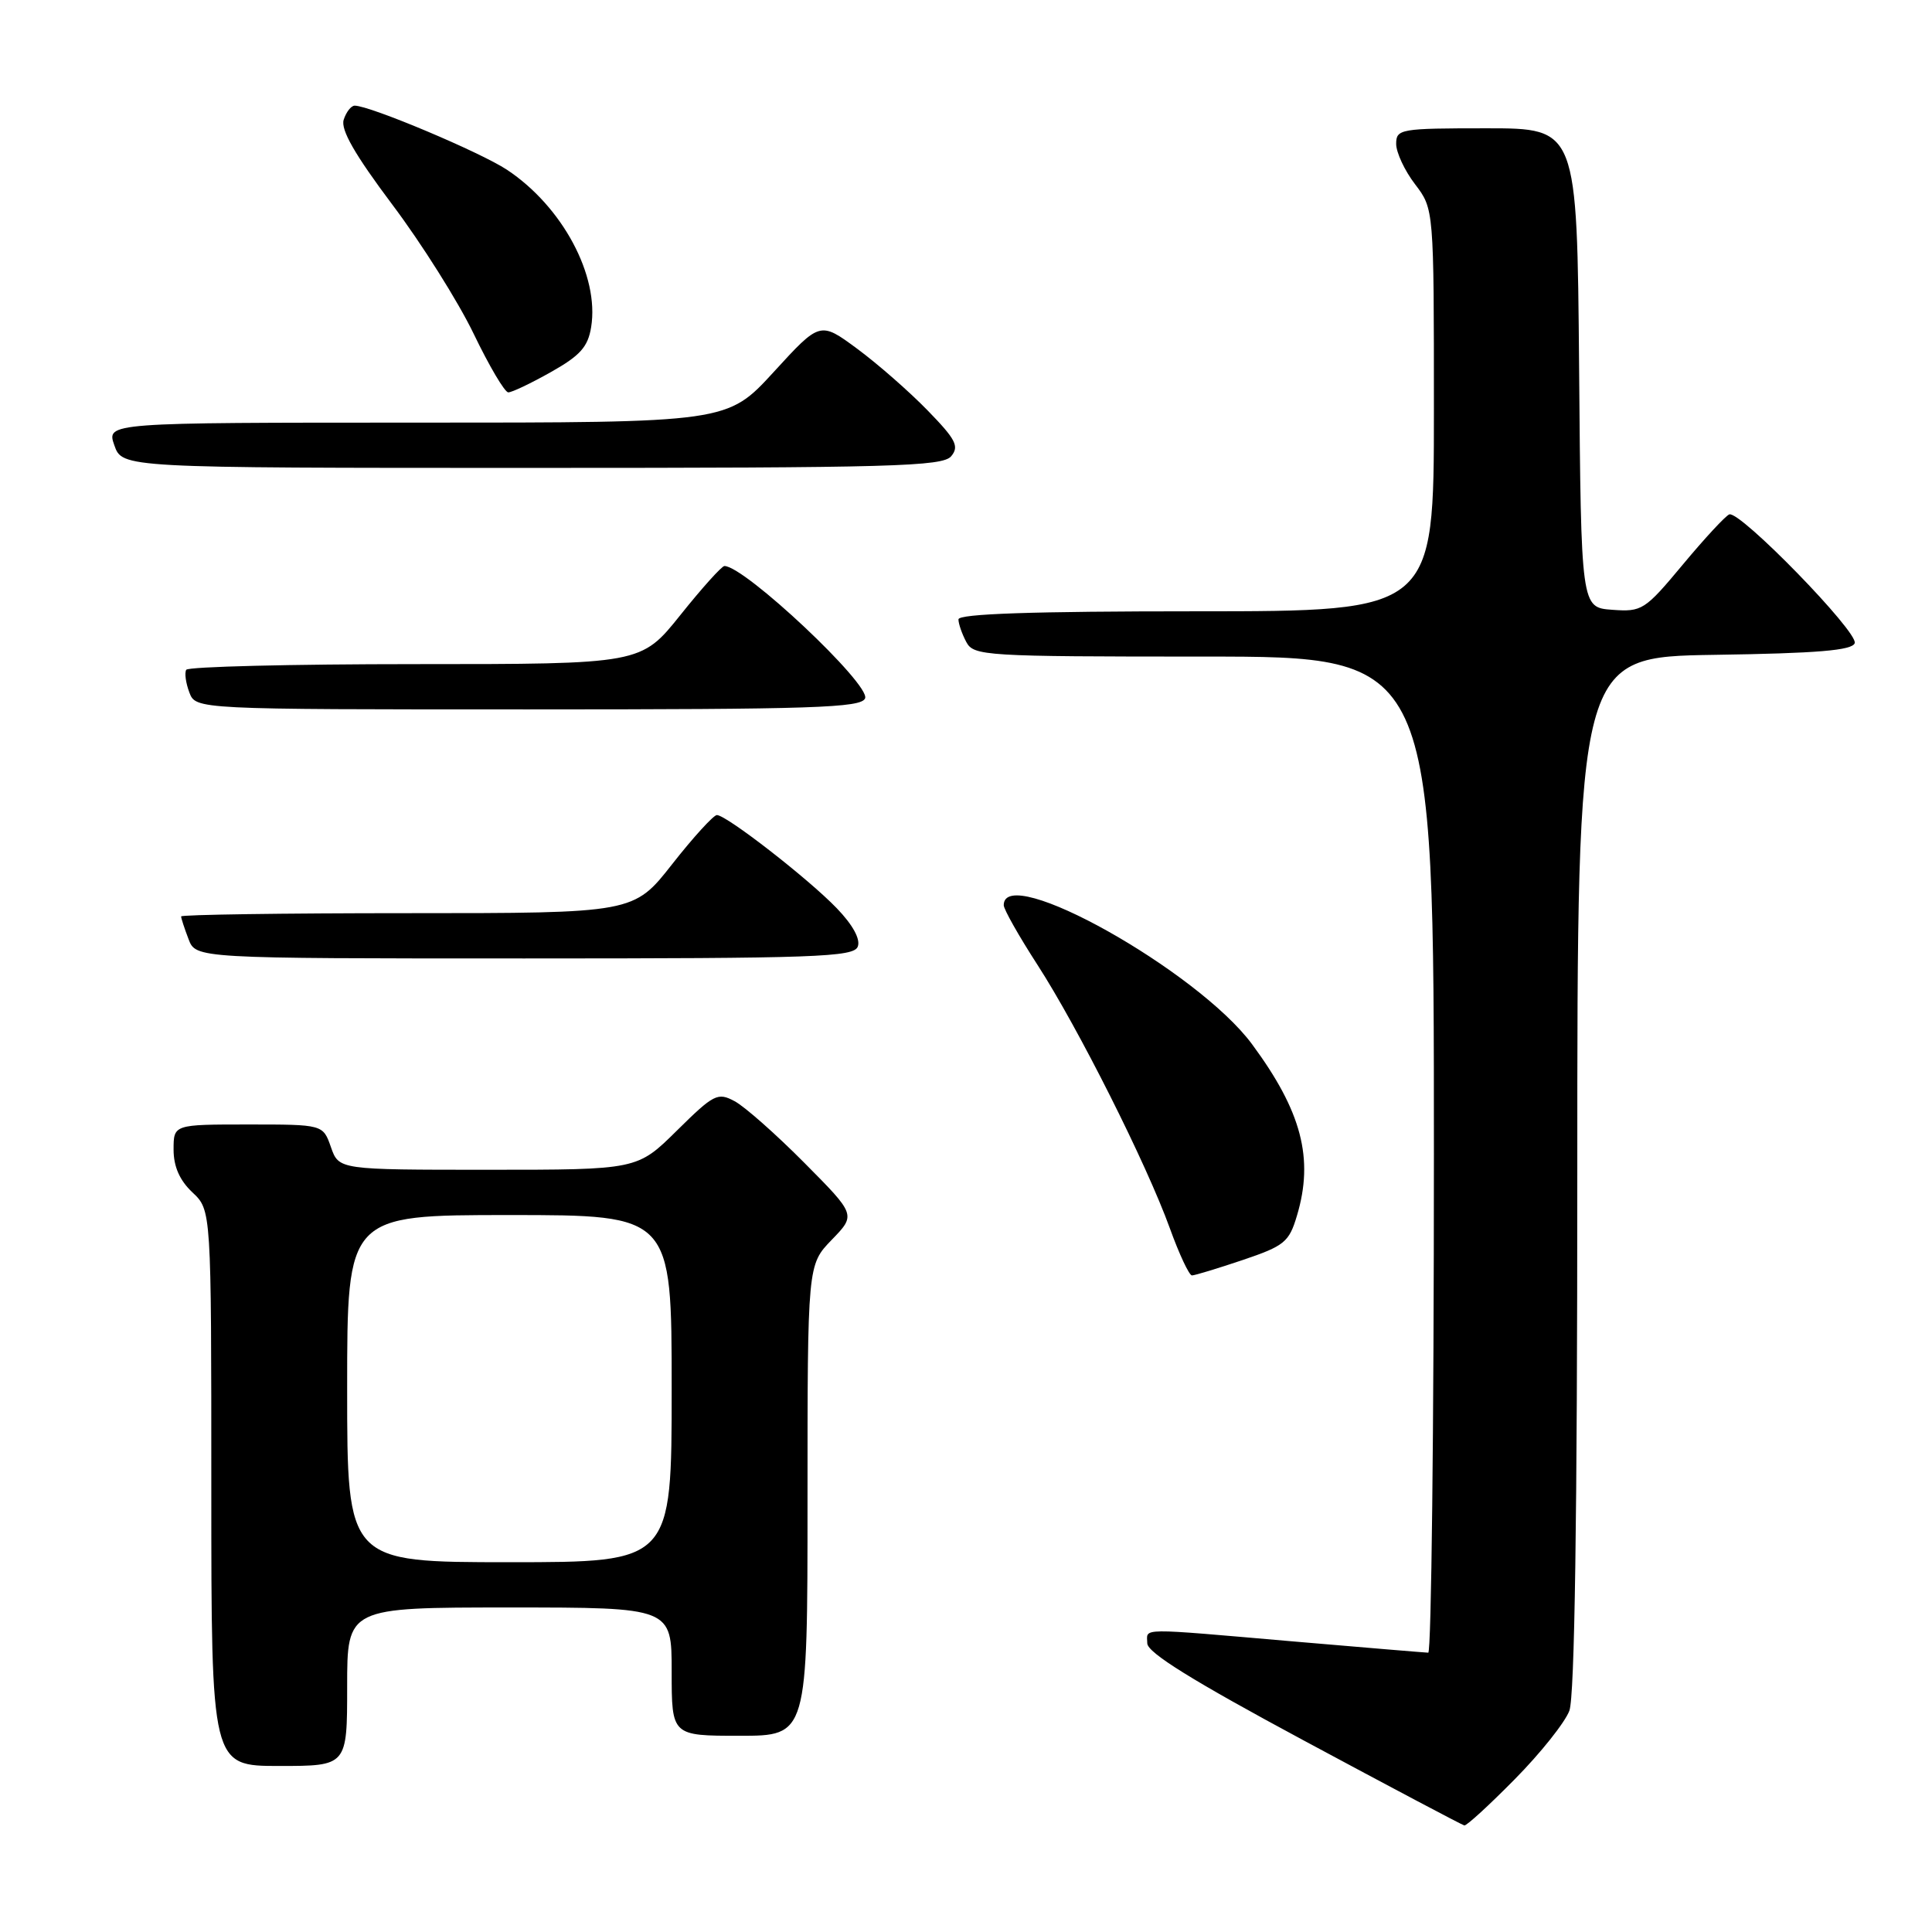 <?xml version="1.0" encoding="UTF-8" standalone="no"?>
<!DOCTYPE svg PUBLIC "-//W3C//DTD SVG 1.1//EN" "http://www.w3.org/Graphics/SVG/1.1/DTD/svg11.dtd" >
<svg xmlns="http://www.w3.org/2000/svg" xmlns:xlink="http://www.w3.org/1999/xlink" version="1.1" viewBox="0 0 256 256">
 <g >
 <path fill="currentColor"
d=" M 200.72 235.75 C 204.12 232.31 207.37 228.23 207.95 226.68 C 208.65 224.81 209.00 200.97 209.00 155.46 C 209.00 87.05 209.00 87.05 227.17 86.77 C 240.83 86.57 245.44 86.18 245.76 85.22 C 246.25 83.76 230.54 67.63 229.14 68.16 C 228.64 68.35 225.87 71.34 222.99 74.80 C 217.94 80.86 217.58 81.09 213.62 80.80 C 209.50 80.50 209.50 80.50 209.24 48.75 C 208.97 17.00 208.97 17.00 196.99 17.00 C 185.54 17.00 185.00 17.09 185.00 19.07 C 185.00 20.20 186.12 22.61 187.50 24.41 C 190.00 27.69 190.00 27.69 190.00 54.34 C 190.00 81.00 190.00 81.00 158.50 81.00 C 136.87 81.00 127.00 81.33 127.00 82.07 C 127.00 82.65 127.47 84.00 128.04 85.07 C 129.02 86.91 130.44 87.00 159.54 87.00 C 190.00 87.00 190.00 87.00 190.00 153.00 C 190.00 189.30 189.66 218.99 189.25 218.99 C 188.84 218.98 180.85 218.31 171.50 217.51 C 150.43 215.69 152.00 215.67 152.02 217.75 C 152.04 218.99 158.05 222.72 172.77 230.63 C 184.17 236.76 193.74 241.82 194.03 241.88 C 194.32 241.95 197.33 239.19 200.72 235.75 Z  M 46.00 223.50 C 46.00 213.00 46.00 213.00 67.50 213.00 C 89.00 213.00 89.00 213.00 89.00 221.50 C 89.00 230.00 89.00 230.00 98.00 230.00 C 107.00 230.00 107.00 230.00 107.00 198.80 C 107.00 167.60 107.00 167.60 110.21 164.28 C 113.42 160.97 113.42 160.97 106.59 154.09 C 102.84 150.31 98.68 146.63 97.35 145.92 C 95.10 144.71 94.59 144.97 89.69 149.81 C 84.44 155.00 84.44 155.00 64.67 155.00 C 44.90 155.00 44.90 155.00 43.85 152.00 C 42.80 149.00 42.80 149.00 32.90 149.00 C 23.00 149.00 23.00 149.00 23.00 152.33 C 23.00 154.58 23.81 156.41 25.50 158.00 C 28.00 160.35 28.00 160.35 28.00 197.17 C 28.00 234.00 28.00 234.00 37.00 234.00 C 46.00 234.00 46.00 234.00 46.00 223.50 Z  M 164.66 166.96 C 170.19 165.09 170.81 164.59 171.85 161.09 C 174.12 153.52 172.48 147.26 165.90 138.36 C 158.71 128.64 133.00 114.24 133.00 119.94 C 133.00 120.49 135.01 124.04 137.46 127.83 C 142.85 136.17 151.91 154.19 155.01 162.75 C 156.25 166.19 157.57 169.00 157.94 169.00 C 158.31 169.00 161.33 168.08 164.66 166.96 Z  M 113.66 125.43 C 114.04 124.45 113.00 122.55 110.88 120.35 C 107.13 116.45 96.26 108.00 94.99 108.00 C 94.55 108.00 91.88 110.92 89.07 114.50 C 83.97 121.00 83.97 121.00 53.98 121.00 C 37.49 121.00 24.00 121.20 24.00 121.43 C 24.00 121.67 24.44 123.02 24.98 124.43 C 25.95 127.00 25.95 127.00 69.51 127.00 C 108.12 127.00 113.13 126.82 113.66 125.43 Z  M 114.63 92.53 C 115.34 90.68 98.67 75.00 95.99 75.00 C 95.64 75.00 93.01 77.92 90.15 81.50 C 84.94 88.00 84.94 88.00 55.03 88.00 C 38.58 88.00 24.92 88.34 24.68 88.75 C 24.43 89.16 24.62 90.51 25.09 91.75 C 25.94 94.00 25.94 94.00 70.00 94.00 C 107.79 94.00 114.14 93.79 114.63 92.53 Z  M 126.04 60.45 C 127.13 59.14 126.65 58.22 122.91 54.38 C 120.49 51.89 116.29 48.21 113.58 46.21 C 108.66 42.58 108.66 42.58 102.52 49.29 C 96.37 56.00 96.37 56.00 55.24 56.00 C 14.10 56.00 14.10 56.00 15.15 59.00 C 16.20 62.00 16.20 62.00 70.48 62.00 C 118.24 62.00 124.91 61.81 126.04 60.45 Z  M 73.00 49.30 C 76.86 47.13 77.91 45.97 78.33 43.34 C 79.44 36.54 74.52 27.36 67.17 22.49 C 63.64 20.16 49.02 14.00 47.00 14.00 C 46.53 14.00 45.87 14.84 45.54 15.87 C 45.12 17.19 47.03 20.51 51.99 27.12 C 55.87 32.28 60.72 39.98 62.77 44.24 C 64.82 48.50 66.88 51.99 67.35 51.99 C 67.82 52.00 70.36 50.79 73.00 49.30 Z  M 46.00 184.00 C 46.00 161.00 46.00 161.00 67.50 161.00 C 89.00 161.00 89.00 161.00 89.00 184.00 C 89.00 207.00 89.00 207.00 67.50 207.00 C 46.00 207.00 46.00 207.00 46.00 184.00 Z "/>
</g>
</svg>